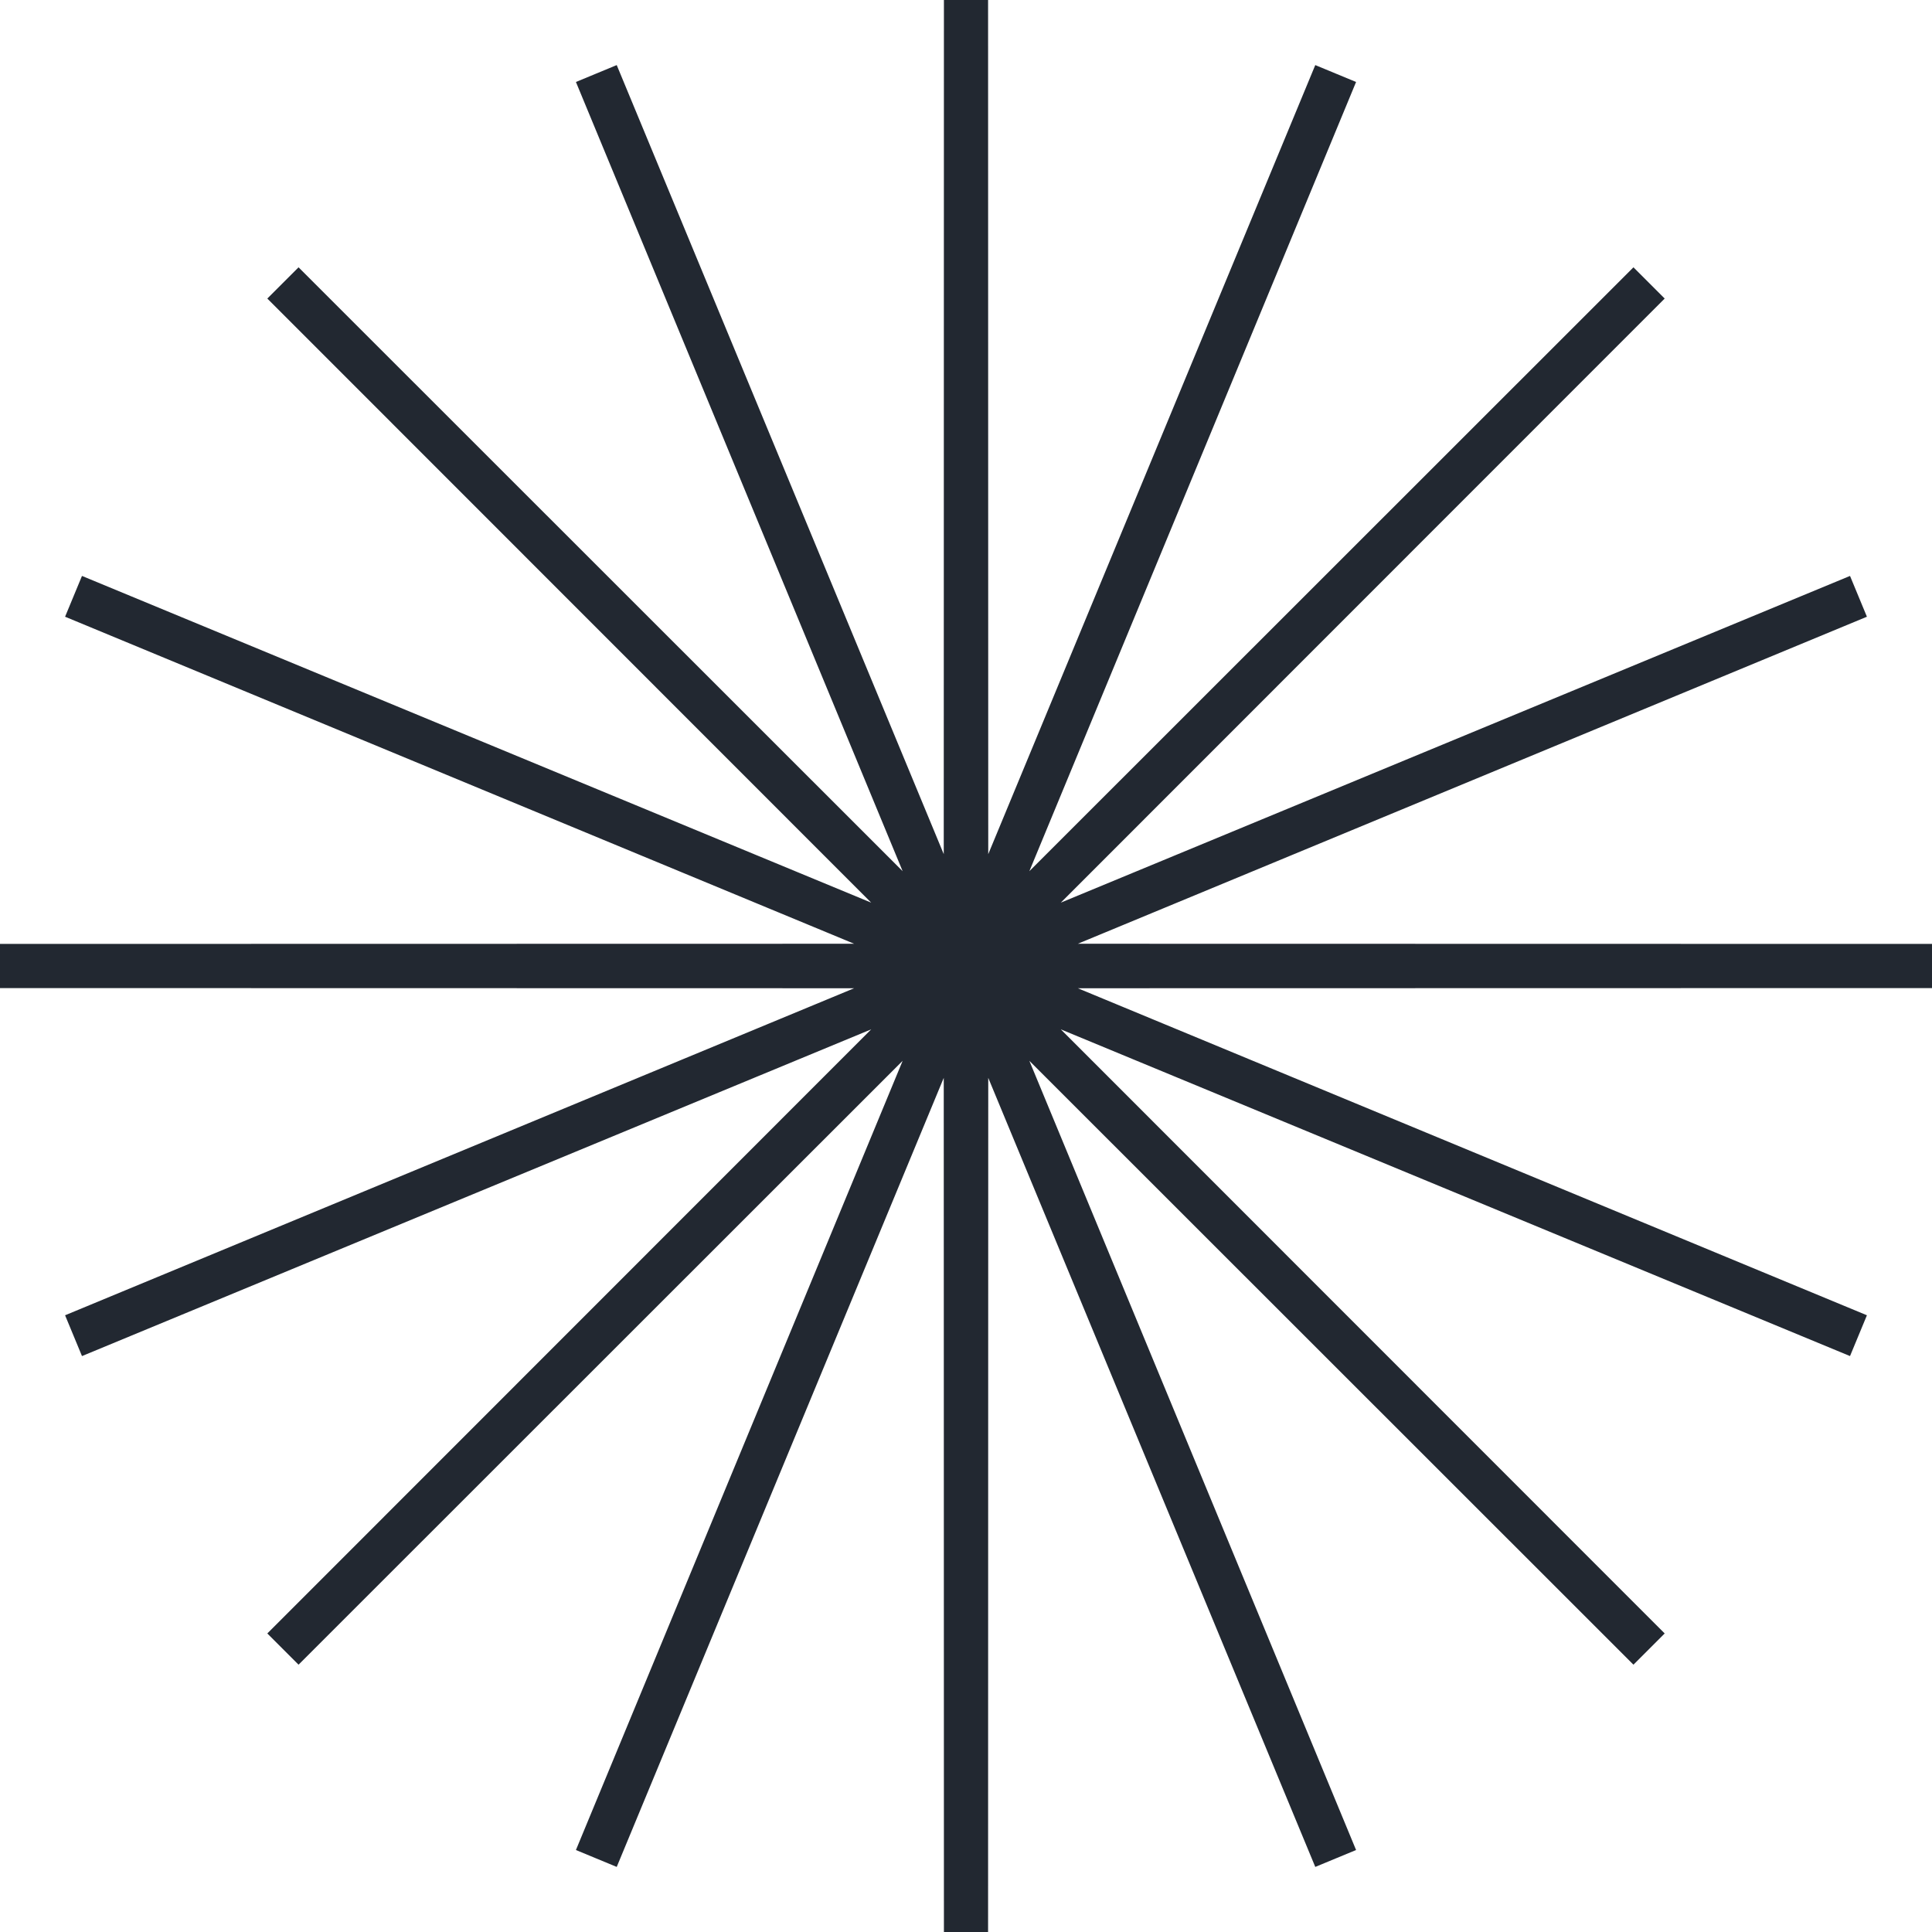 <svg width="175" height="175" viewBox="0 0 175 175" fill="none" xmlns="http://www.w3.org/2000/svg">
<path d="M87.5 0L87.517 87.414L120.985 6.661L87.549 87.427L149.372 25.628L87.573 87.451L168.339 54.015L87.586 87.483L175 87.5L87.586 87.517L168.339 120.985L87.573 87.549L149.372 149.372L87.549 87.573L120.985 168.339L87.517 87.586L87.5 175L87.483 87.586L54.015 168.339L87.451 87.573L25.628 149.372L87.427 87.549L6.661 120.985L87.414 87.517L0 87.5L87.414 87.483L6.661 54.015L87.427 87.451L25.628 25.628L87.451 87.427L54.015 6.661L87.483 87.414L87.5 0Z" fill="#F0C3D2" stroke="#222831" stroke-width="4"/>
</svg>
